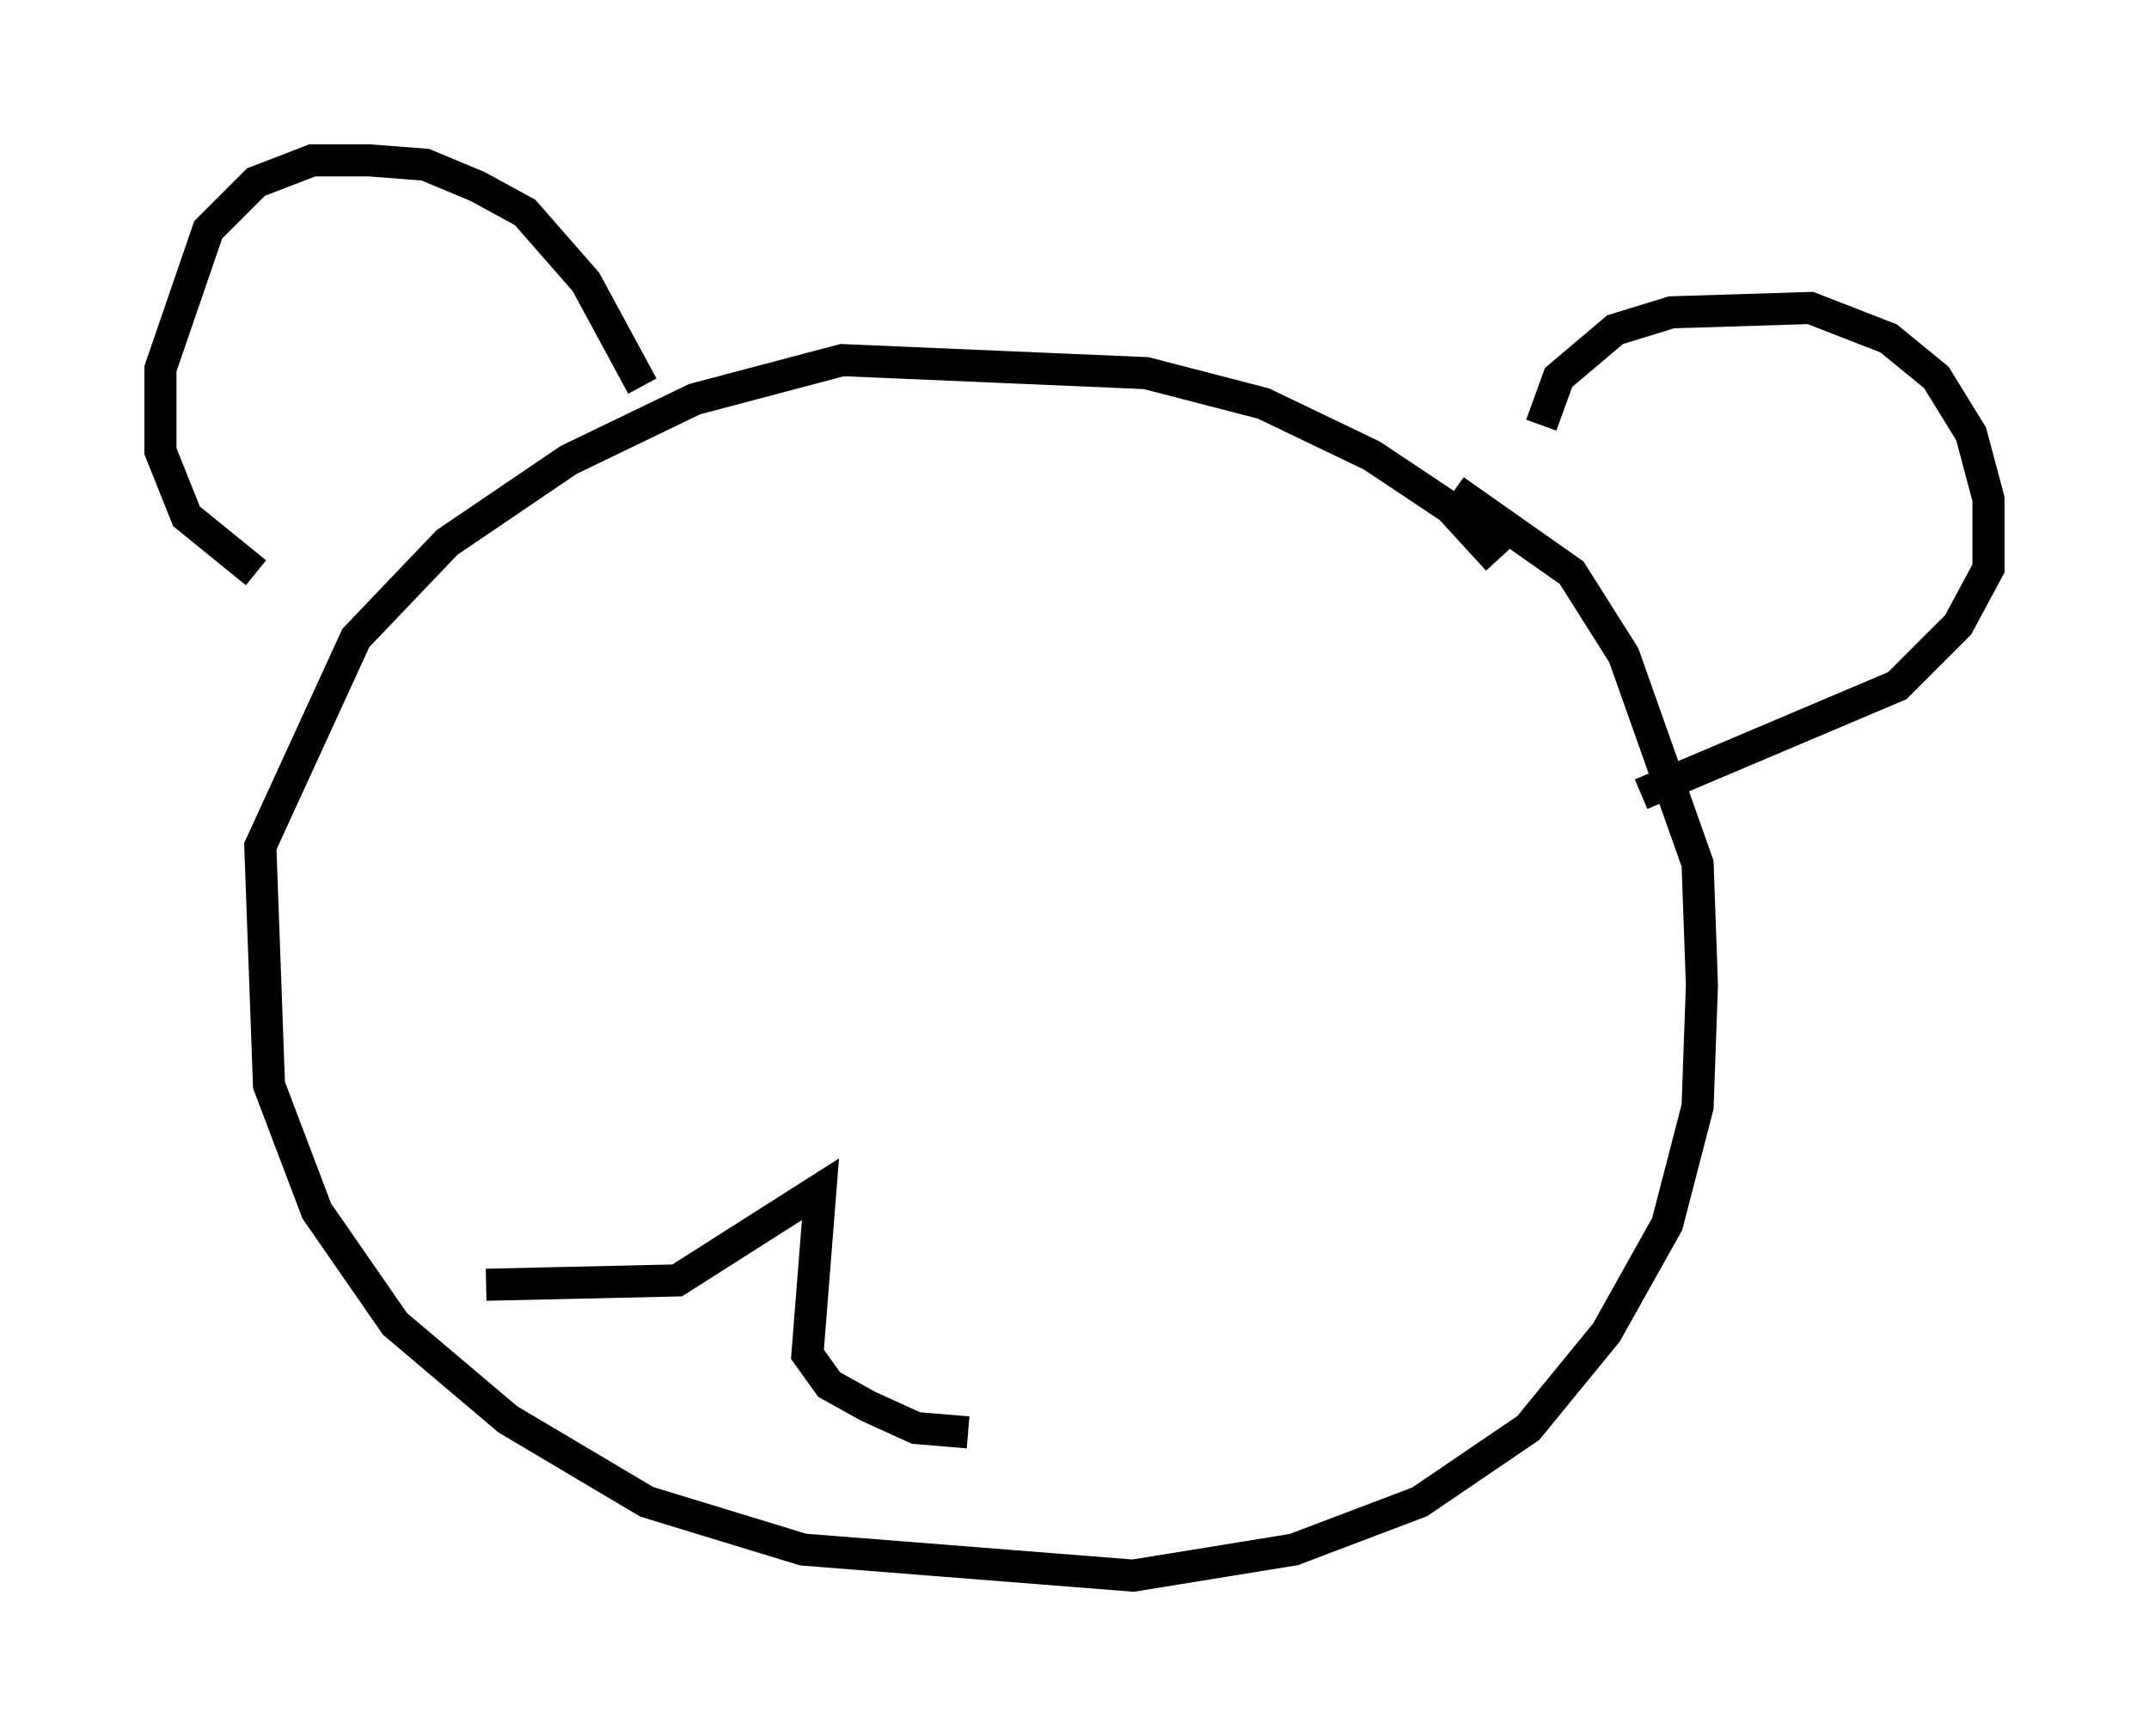 <?xml version="1.0" encoding="utf-8" ?>
<svg baseProfile="full" height="54.113" version="1.1" width="66.968" xmlns="http://www.w3.org/2000/svg" xmlns:ev="http://www.w3.org/2001/xml-events" xmlns:xlink="http://www.w3.org/1999/xlink"><defs /><rect fill="white" height="54.113" width="66.968" x="0" y="0" /><path d="M47.219, 18.802 m-0.541, -1.353 l-1.488, -1.624 -2.436, -1.624 l-3.383, -1.624 -3.654, -0.947 l-9.472, -0.406 -4.601, 1.218 l-3.924, 1.894 -3.789, 2.571 l-2.842, 2.977 -2.977, 6.495 l0.271, 7.442 1.488, 3.924 l2.436, 3.518 3.518, 2.977 l4.33, 2.571 4.871, 1.488 l10.284, 0.812 5.007, -0.812 l3.924, -1.488 3.383, -2.3 l2.436, -2.977 1.894, -3.383 l0.947, -3.654 0.135, -3.789 l-0.135, -3.789 -2.3, -6.495 l-1.624, -2.571 -3.654, -2.571 m2.706, -2.03 l0.541, -1.488 1.759, -1.488 l1.759, -0.541 4.33, -0.135 l2.436, 0.947 1.488, 1.218 l1.083, 1.759 0.541, 2.03 l0.0, 2.165 -0.947, 1.759 l-1.894, 1.894 -7.984, 3.383 m-31.123, -12.72 l-1.759, -3.248 -1.894, -2.165 l-1.488, -0.812 -1.624, -0.677 l-1.759, -0.135 -1.759, 0.0 l-1.759, 0.677 -1.488, 1.488 l-1.488, 4.33 0.0, 2.571 l0.812, 2.03 2.165, 1.759 m7.172, 22.192 l5.954, -0.135 4.465, -2.842 l-0.406, 5.142 0.677, 0.947 l1.218, 0.677 1.488, 0.677 l1.624, 0.135 " fill="none" stroke="black" stroke-width="1" /></svg>